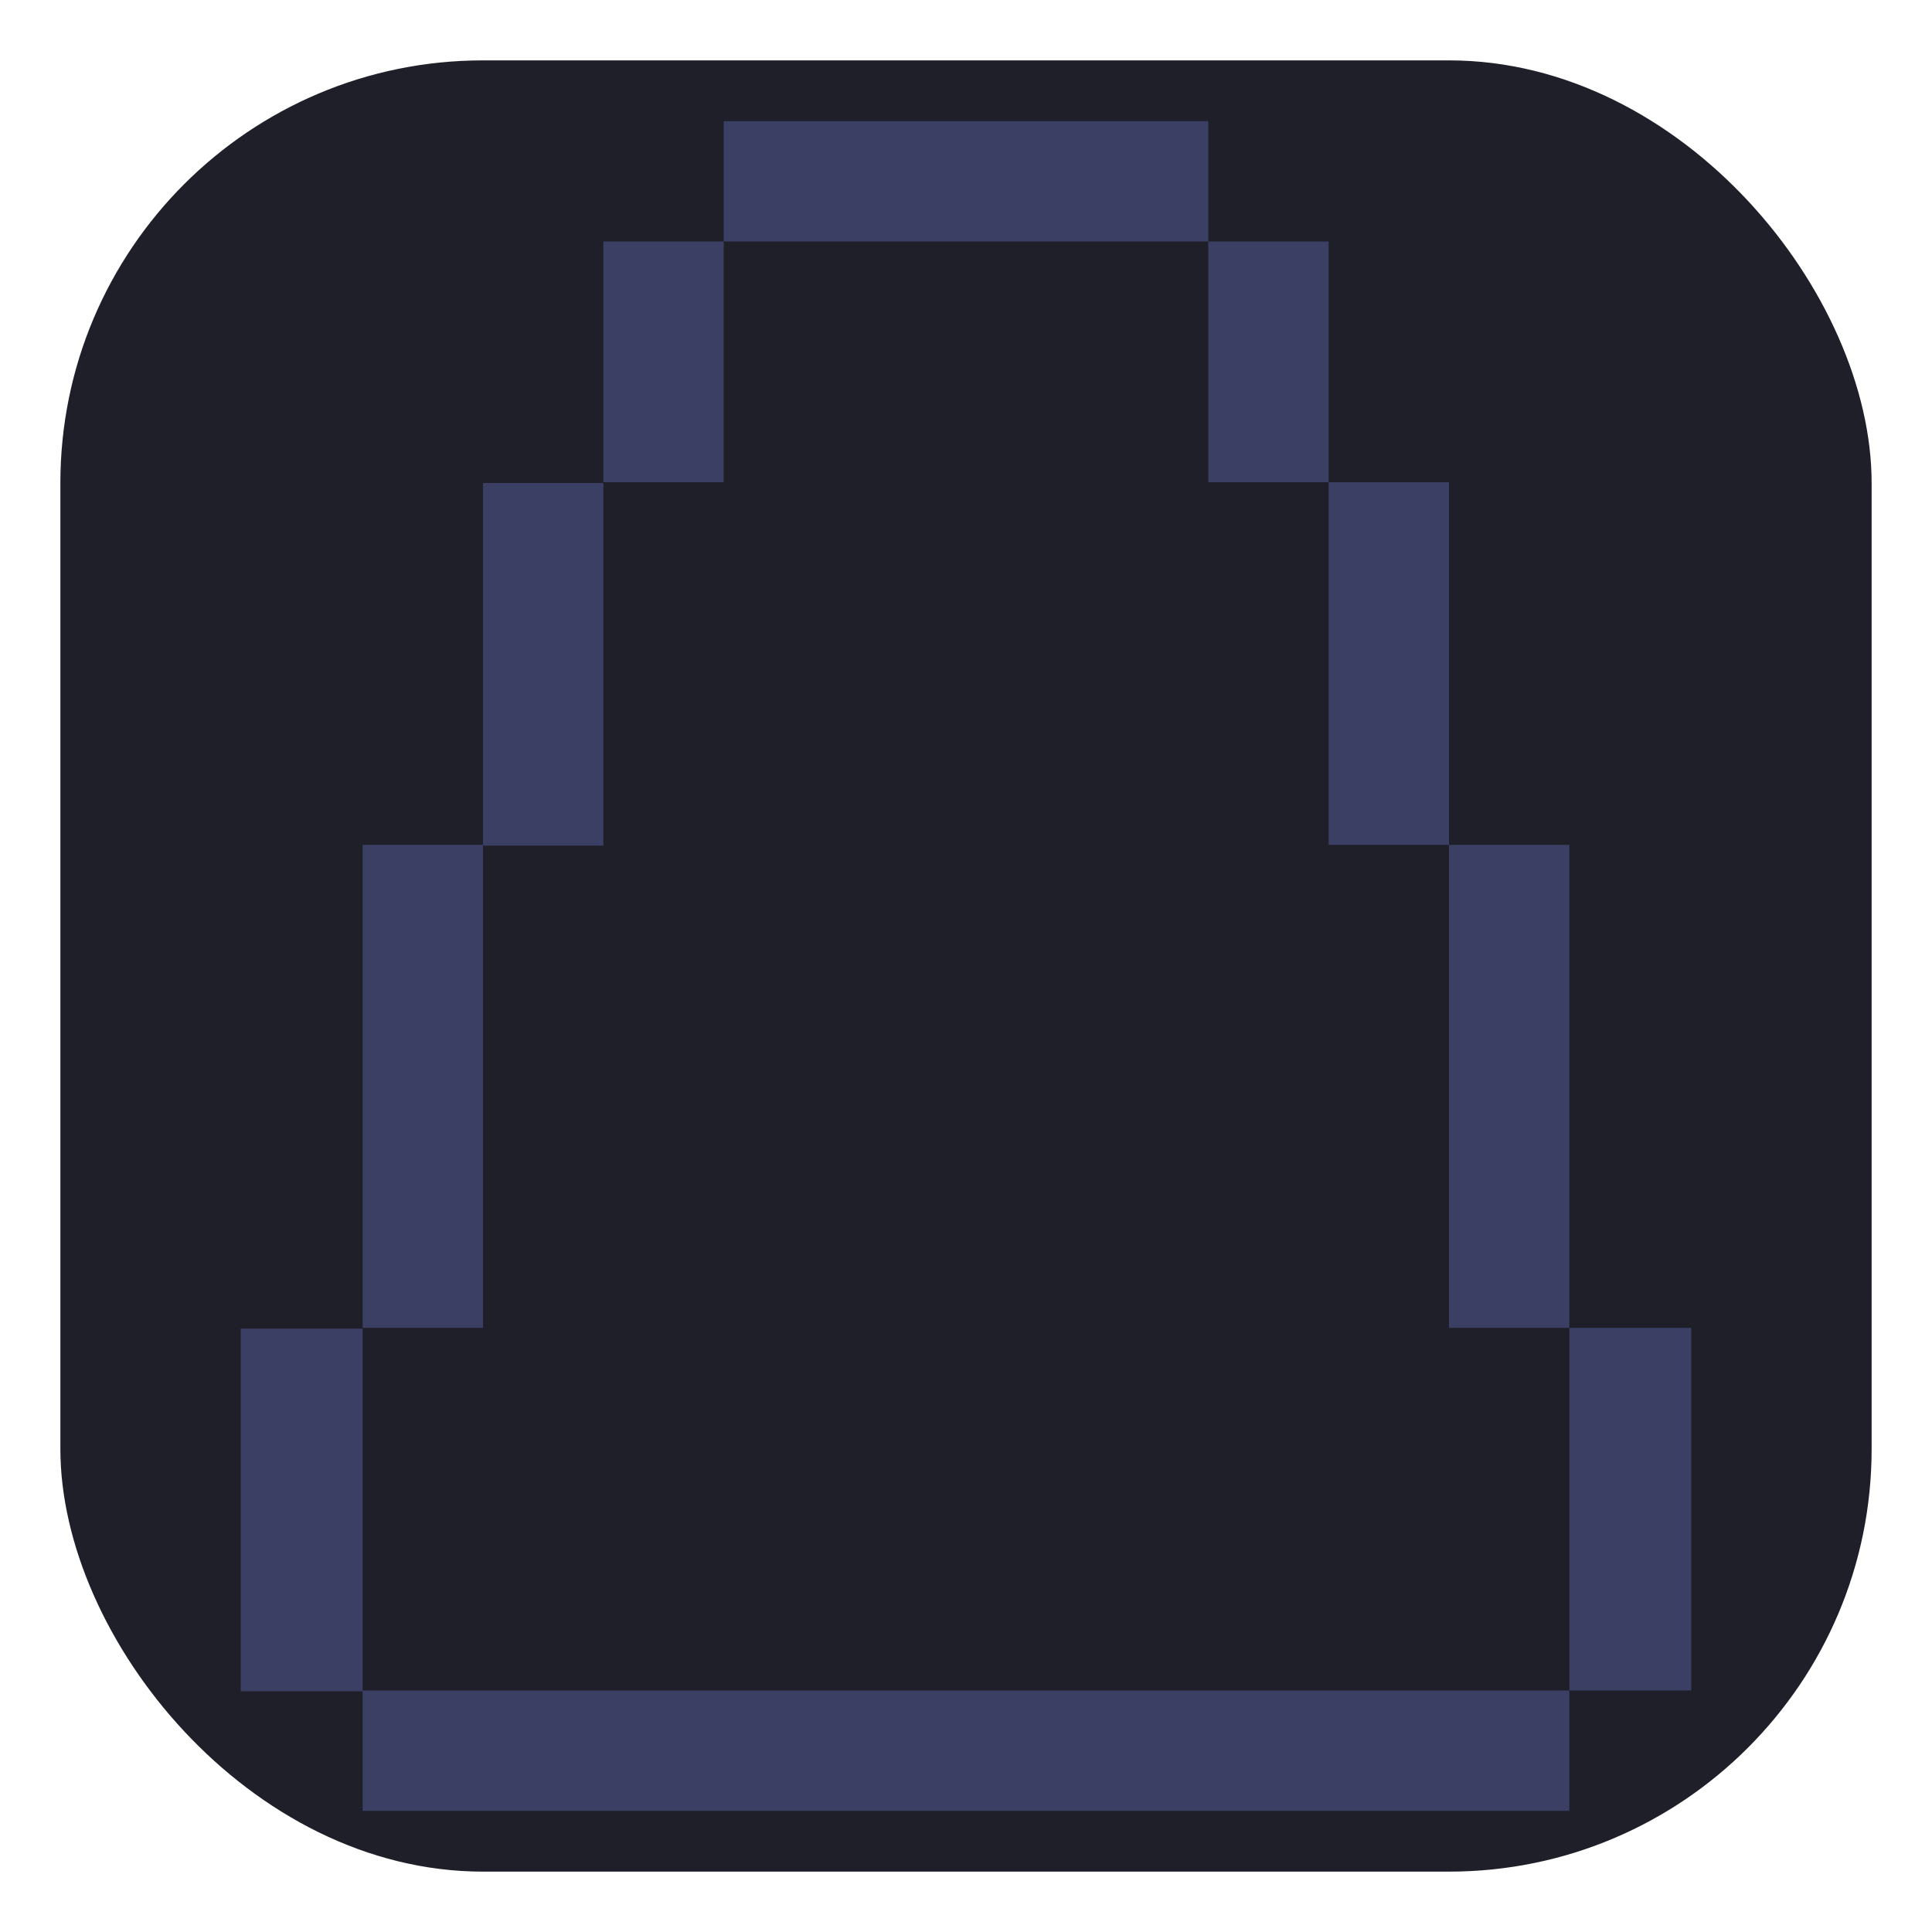 <svg xmlns="http://www.w3.org/2000/svg" xmlns:svg="http://www.w3.org/2000/svg" id="svg2" width="64" height="64" version="1.1" xml:space="preserve"><rect style="display:inline;fill:#1e1f29;fill-rule:evenodd;stroke-width:2;stroke-linecap:square;stroke-linejoin:round;stroke-miterlimit:0" id="rect50" width="60" height="60" x="2" y="2" rx="14" ry="14"/><g id="g10"><path style="fill:#3a3f63;stroke-width:.104;stroke-linecap:square;stroke-linejoin:round;stroke-miterlimit:0" id="path1" d="m 7.974,44.013 h 4.039 V 56.026 H 7.974 Z"/><path style="fill:#3a3f63;stroke-width:.104;stroke-linecap:square;stroke-linejoin:round;stroke-miterlimit:0" id="path2" d="M 12.013,27.987 H 16 v 16 h -3.987 z"/><path style="fill:#3a3f63;stroke-width:.104;stroke-linecap:square;stroke-linejoin:round;stroke-miterlimit:0" id="path3" d="m 16,16 h 3.987 V 28.013 H 16 Z"/><path style="fill:#3a3f63;stroke-width:.104;stroke-linecap:square;stroke-linejoin:round;stroke-miterlimit:0" id="path4" d="m 19.987,8 h 3.987 v 7.974 h -3.987 z"/><path style="fill:#3a3f63;stroke-width:.104;stroke-linecap:square;stroke-linejoin:round;stroke-miterlimit:0" id="path5" d="M 23.974,4.013 H 40.026 V 8 H 23.974 Z"/><path style="fill:#3a3f63;stroke-width:.104;stroke-linecap:square;stroke-linejoin:round;stroke-miterlimit:0" id="path6" d="m 40.026,8 h 3.987 v 7.974 H 40.026 Z"/><path style="fill:#3a3f63;stroke-width:.104;stroke-linecap:square;stroke-linejoin:round;stroke-miterlimit:0" id="path7" d="M 44.013,15.974 H 48 v 12.013 h -3.987 z"/><path style="fill:#3a3f63;stroke-width:.104;stroke-linecap:square;stroke-linejoin:round;stroke-miterlimit:0" id="path8" d="m 48,27.987 h 3.987 v 16 H 48 Z"/><path style="fill:#3a3f63;stroke-width:.104;stroke-linecap:square;stroke-linejoin:round;stroke-miterlimit:0" id="path9" d="M 51.987,43.987 H 56.026 V 56 h -4.039 z"/><path style="fill:#3a3f63;stroke-width:.104;stroke-linecap:square;stroke-linejoin:round;stroke-miterlimit:0" id="path10" d="m 12.013,56 h 39.974 v 3.987 h -39.974 z"/></g></svg>